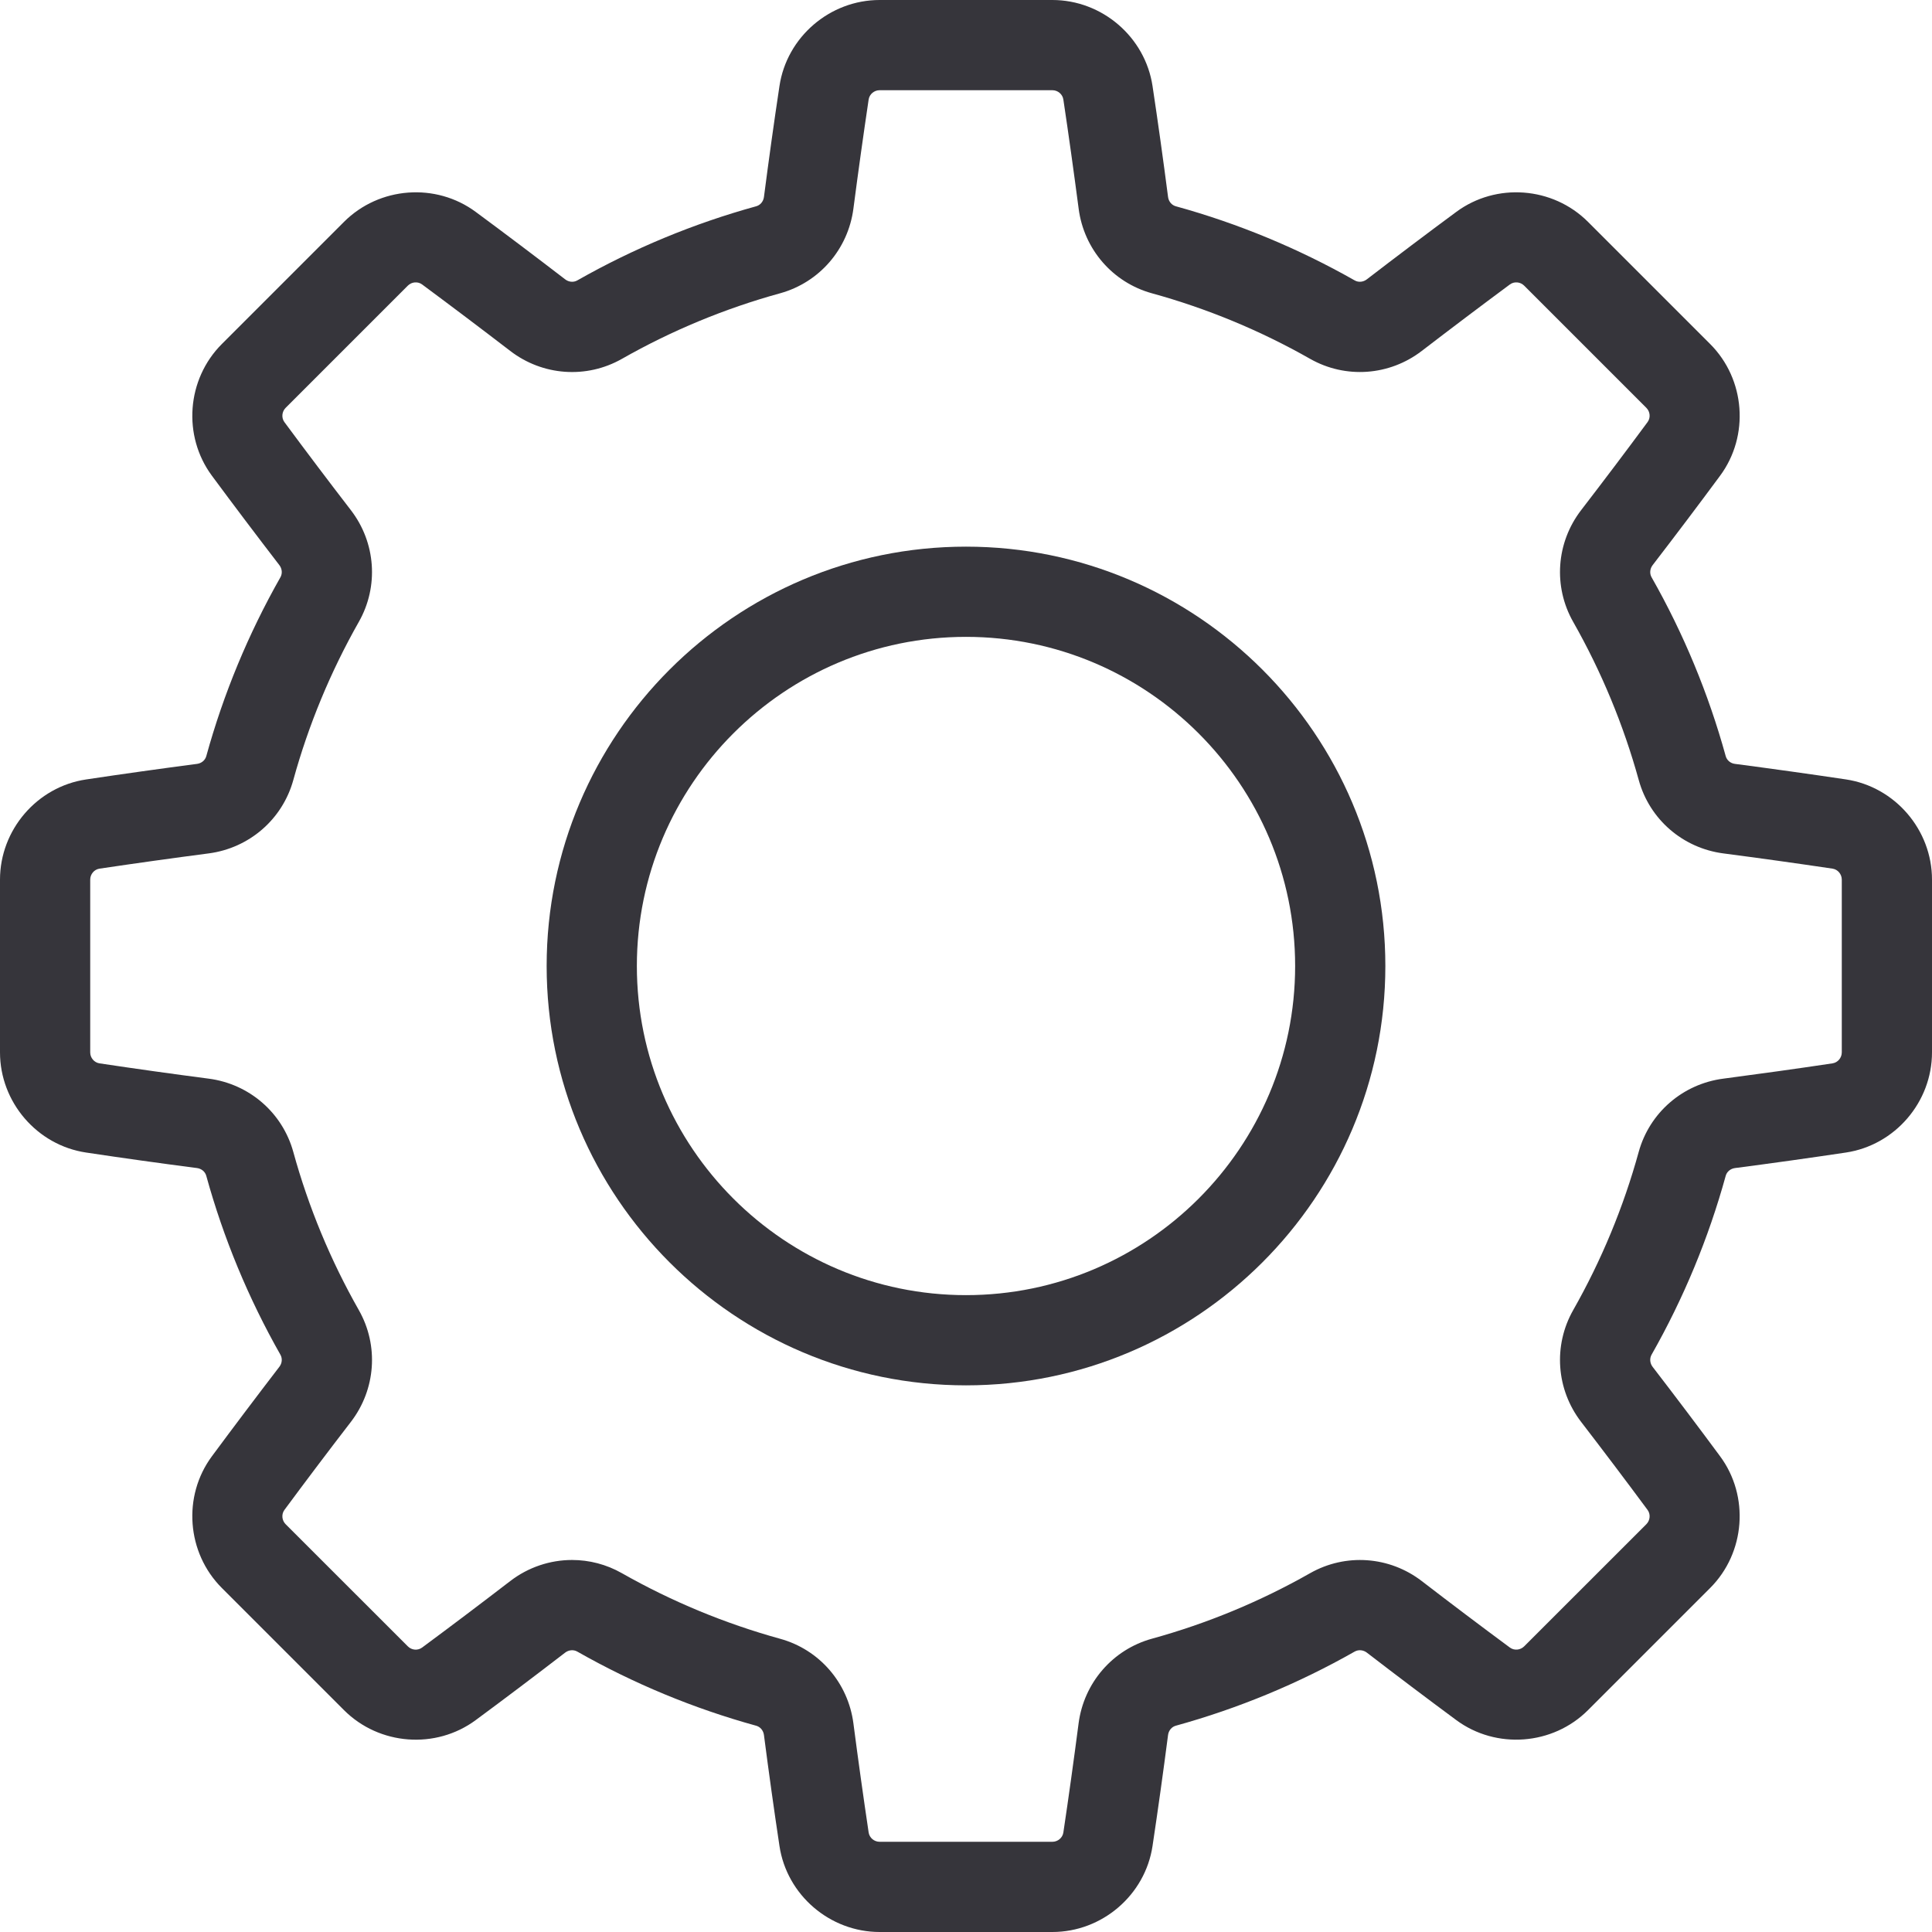 <?xml version="1.0" encoding="UTF-8"?>
<svg width="36px" height="36px" viewBox="0 0 36 36" version="1.1" xmlns="http://www.w3.org/2000/svg" xmlns:xlink="http://www.w3.org/1999/xlink">
    <!-- Generator: Sketch 55.1 (78136) - https://sketchapp.com -->
    <title>settings empty</title>
    <desc>Created with Sketch.</desc>
    <g id="settings-empty" stroke="none" stroke-width="1" fill="none" fill-rule="evenodd">
        <path d="M34.395,14.523 C33.718,14.422 33.023,14.325 32.329,14.234 C32.245,14.224 32.177,14.166 32.156,14.089 C31.836,12.928 31.371,11.806 30.775,10.757 C30.735,10.687 30.743,10.598 30.794,10.531 C31.221,9.976 31.644,9.416 32.051,8.865 C32.602,8.121 32.522,7.066 31.866,6.41 L29.59,4.134 C28.934,3.478 27.879,3.398 27.135,3.949 C26.585,4.355 26.025,4.778 25.469,5.205 C25.402,5.257 25.313,5.265 25.243,5.225 C24.193,4.629 23.072,4.164 21.911,3.844 C21.833,3.823 21.776,3.755 21.765,3.67 C21.675,2.976 21.578,2.281 21.476,1.605 C21.339,0.69 20.537,0 19.609,0 L16.391,0 C15.463,0 14.66,0.69 14.524,1.605 C14.422,2.281 14.325,2.976 14.235,3.671 C14.224,3.755 14.167,3.823 14.089,3.844 C12.928,4.164 11.806,4.629 10.757,5.225 C10.687,5.265 10.598,5.257 10.531,5.205 C9.975,4.778 9.415,4.355 8.865,3.949 C8.121,3.398 7.066,3.478 6.41,4.134 L4.134,6.41 C3.478,7.066 3.398,8.121 3.949,8.865 C4.357,9.417 4.78,9.977 5.206,10.531 C5.257,10.598 5.265,10.687 5.225,10.757 C4.629,11.807 4.164,12.928 3.844,14.089 C3.823,14.166 3.755,14.223 3.671,14.234 C2.977,14.325 2.282,14.422 1.605,14.524 C0.69,14.66 0,15.463 0,16.391 L0,19.609 C0,20.537 0.69,21.34 1.605,21.476 C2.282,21.578 2.977,21.675 3.671,21.765 C3.755,21.776 3.823,21.833 3.844,21.911 C4.164,23.072 4.629,24.193 5.225,25.243 C5.265,25.313 5.257,25.402 5.205,25.469 C4.779,26.024 4.356,26.585 3.949,27.135 C3.398,27.879 3.478,28.934 4.134,29.59 L6.41,31.866 C7.066,32.522 8.121,32.602 8.865,32.051 C9.415,31.645 9.975,31.222 10.531,30.794 C10.598,30.743 10.687,30.735 10.757,30.775 C11.806,31.371 12.927,31.836 14.089,32.156 C14.167,32.177 14.224,32.245 14.235,32.329 C14.325,33.024 14.422,33.719 14.524,34.395 C14.66,35.31 15.463,36 16.391,36 L19.609,36 C20.537,36 21.34,35.31 21.476,34.395 C21.578,33.718 21.675,33.023 21.765,32.329 C21.776,32.245 21.833,32.177 21.91,32.156 C23.072,31.835 24.193,31.371 25.242,30.775 C25.313,30.735 25.402,30.743 25.469,30.794 C26.025,31.222 26.585,31.644 27.135,32.051 C27.879,32.601 28.934,32.522 29.59,31.866 L31.866,29.59 C32.522,28.934 32.601,27.878 32.051,27.135 C31.644,26.584 31.221,26.024 30.794,25.469 C30.743,25.402 30.735,25.313 30.775,25.242 C31.371,24.193 31.836,23.072 32.156,21.91 C32.177,21.833 32.245,21.776 32.329,21.765 C33.023,21.675 33.718,21.577 34.395,21.476 C35.31,21.339 36,20.537 36,19.609 L36,16.39 C36,15.463 35.31,14.66 34.395,14.523 Z M34.319,19.609 C34.319,19.711 34.245,19.799 34.146,19.814 C33.48,19.914 32.795,20.009 32.112,20.099 C31.356,20.197 30.737,20.733 30.535,21.464 C30.252,22.492 29.841,23.484 29.314,24.412 C28.939,25.073 28.997,25.89 29.462,26.495 C29.882,27.041 30.299,27.593 30.7,28.135 C30.759,28.215 30.749,28.33 30.677,28.402 L28.401,30.677 C28.329,30.749 28.215,30.759 28.135,30.7 C27.594,30.3 27.041,29.883 26.494,29.462 C25.89,28.997 25.073,28.939 24.412,29.314 C23.484,29.841 22.492,30.252 21.464,30.535 C20.733,30.737 20.197,31.356 20.098,32.112 C20.009,32.796 19.914,33.48 19.814,34.147 C19.799,34.245 19.711,34.319 19.609,34.319 L16.391,34.319 C16.289,34.319 16.201,34.245 16.186,34.146 C16.087,33.481 15.991,32.797 15.902,32.112 C15.803,31.356 15.267,30.737 14.536,30.536 C13.508,30.252 12.516,29.841 11.588,29.314 C11.298,29.149 10.978,29.068 10.66,29.068 C10.252,29.068 9.845,29.201 9.506,29.462 C8.958,29.883 8.406,30.3 7.865,30.7 C7.785,30.759 7.671,30.75 7.599,30.677 L5.323,28.402 C5.251,28.33 5.241,28.215 5.3,28.135 C5.701,27.593 6.117,27.041 6.538,26.495 C7.003,25.89 7.061,25.073 6.687,24.413 C6.159,23.484 5.748,22.492 5.465,21.464 C5.263,20.733 4.644,20.197 3.888,20.099 C3.205,20.01 2.521,19.914 1.854,19.814 C1.755,19.799 1.681,19.711 1.681,19.61 L1.681,16.391 C1.681,16.289 1.755,16.201 1.854,16.186 C2.521,16.087 3.205,15.991 3.888,15.902 C4.644,15.803 5.263,15.267 5.465,14.536 C5.748,13.509 6.159,12.517 6.686,11.588 C7.061,10.928 7.003,10.11 6.538,9.506 C6.118,8.961 5.702,8.409 5.3,7.866 C5.241,7.786 5.251,7.671 5.323,7.599 L7.599,5.323 C7.671,5.251 7.785,5.241 7.865,5.3 C8.406,5.701 8.958,6.117 9.506,6.538 C10.11,7.003 10.927,7.062 11.588,6.687 C12.516,6.159 13.508,5.748 14.536,5.465 C15.267,5.263 15.803,4.644 15.902,3.888 C15.991,3.204 16.087,2.519 16.186,1.854 C16.201,1.755 16.289,1.681 16.391,1.681 L19.609,1.681 C19.711,1.681 19.799,1.755 19.814,1.854 C19.914,2.519 20.009,3.204 20.099,3.888 C20.197,4.644 20.733,5.263 21.464,5.465 C22.492,5.748 23.484,6.159 24.413,6.687 C25.073,7.061 25.89,7.003 26.494,6.538 C27.042,6.117 27.594,5.701 28.135,5.3 C28.215,5.241 28.329,5.251 28.401,5.323 L30.677,7.599 C30.749,7.671 30.759,7.785 30.7,7.865 C30.299,8.408 29.882,8.96 29.462,9.506 C28.997,10.111 28.939,10.928 29.314,11.588 C29.841,12.516 30.252,13.508 30.536,14.536 C30.737,15.267 31.356,15.803 32.112,15.902 C32.795,15.991 33.48,16.087 34.147,16.186 C34.245,16.201 34.319,16.289 34.319,16.391 L34.319,19.609 L34.319,19.609 Z" id="Shape" fill="#36353B" fill-rule="nonzero"></path>
        <path d="M18,10.186 C13.691,10.186 10.186,13.691 10.186,18 C10.186,22.309 13.691,25.814 18,25.814 C22.309,25.814 25.814,22.309 25.814,18 C25.814,13.691 22.309,10.186 18,10.186 Z M18,24.133 C14.618,24.133 11.867,21.382 11.867,18 C11.867,14.618 14.618,11.867 18,11.867 C21.382,11.867 24.133,14.618 24.133,18 C24.133,21.382 21.382,24.133 18,24.133 Z" id="Shape" fill="#36353B" fill-rule="nonzero"></path>
    </g>
</svg>